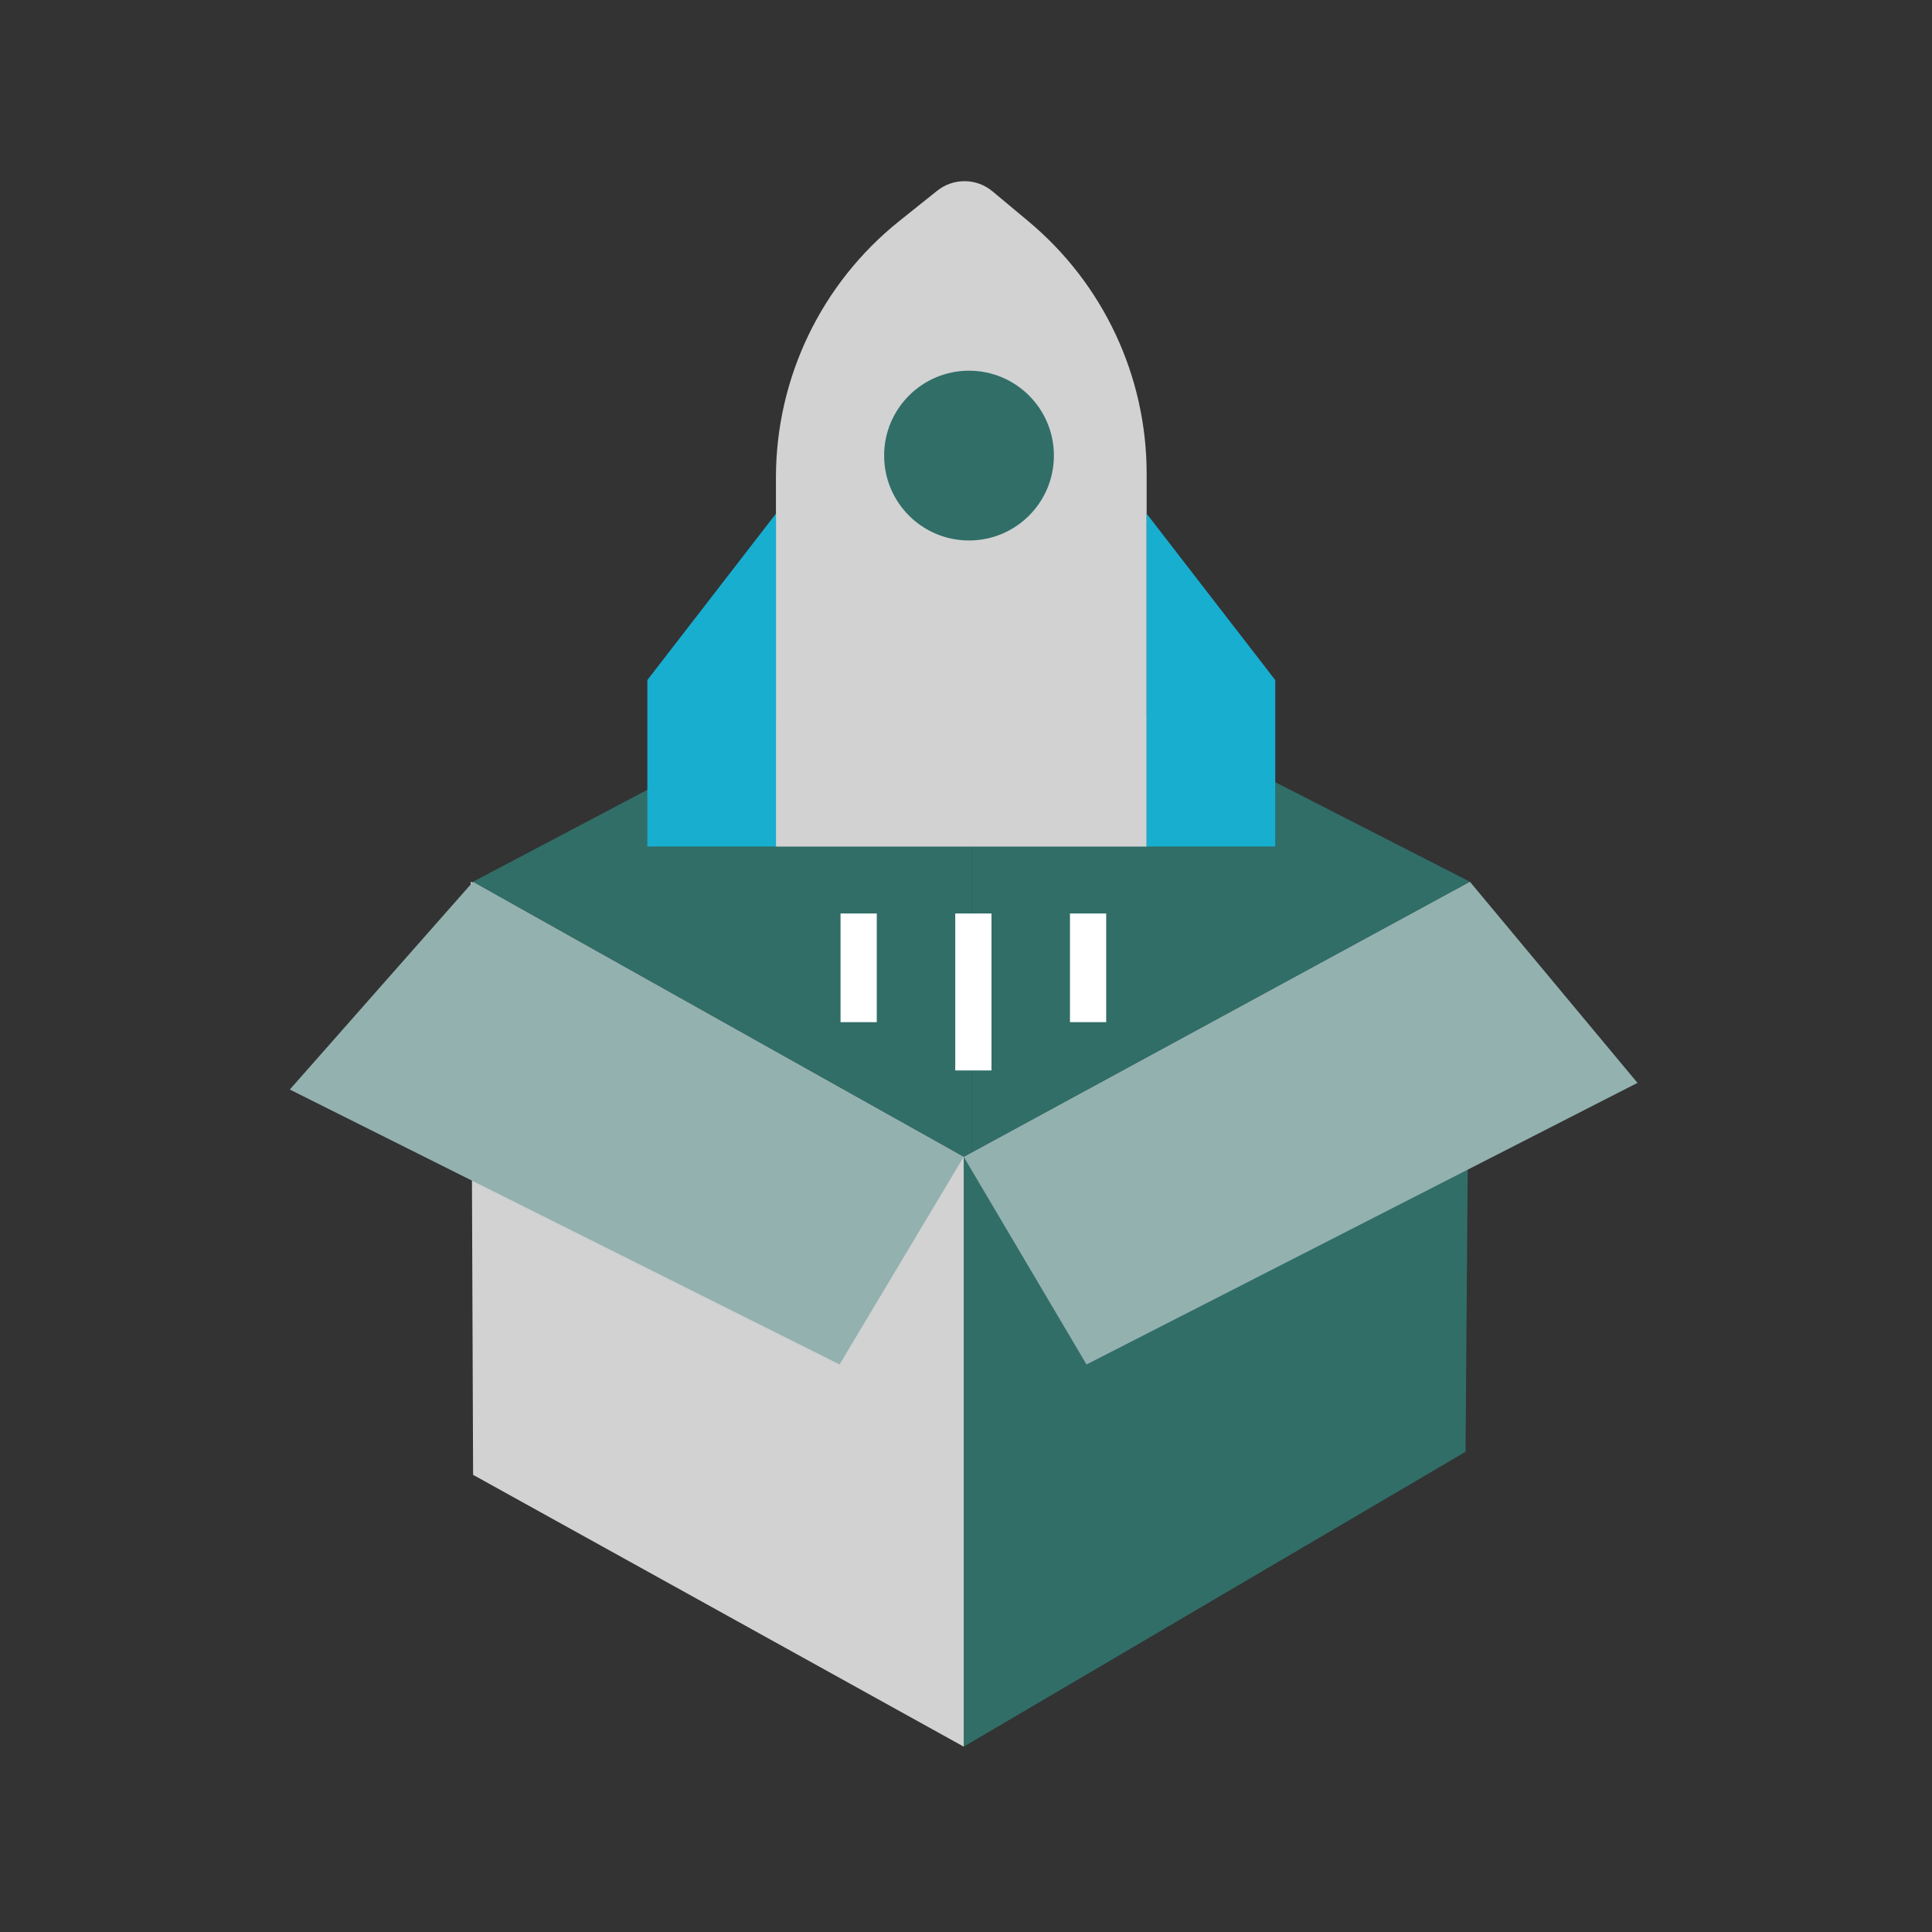 <svg width="48" height="48" viewBox="0 0 48 48" fill="none" xmlns="http://www.w3.org/2000/svg">
<rect x="0" y="0" width="48" height="48" fill="#333333" stroke="none"/>
<g clip-path="url(#clip0_219_299)">
<path d="M23.943 28.74V43.395L36.411 36.069L36.519 21.906L23.943 28.74Z" fill="#316E68"/>
<path d="M11.697 21.906L11.754 36.642L23.943 43.395V28.74L11.697 21.906Z" fill="#D2D2D2"/>
<path d="M7.2 27.069L20.859 33.9L23.943 28.74L11.754 21.906L7.2 27.069Z" fill="#93B1AF"/>
<path d="M26.994 33.9L23.943 28.74L36.519 21.906L40.683 26.904L26.994 33.9Z" fill="#93B1AF"/>
<path d="M23.943 15.477L11.754 21.906L23.943 28.74L24.138 28.635V15.576L23.943 15.477Z" fill="#316E68"/>
<path d="M24.138 15.576V28.635L36.519 21.906L24.138 15.576Z" fill="#316E68"/>
<path d="M22.341 5.493L23.283 4.74C23.688 4.416 24.261 4.422 24.66 4.755L25.551 5.499C27.411 7.05 28.488 9.345 28.488 11.766V21.033H19.278V11.865C19.278 9.387 20.406 7.041 22.341 5.493V5.493Z" fill="#D2D2D2"/>
<path d="M28.488 12.762L31.683 16.896V21.03H28.488V12.762Z" fill="#17AED0"/>
<path d="M19.278 12.762L16.083 16.896V21.03H19.278V12.762Z" fill="#17AED0"/>
<path d="M24.075 13.428C25.24 13.428 26.184 12.484 26.184 11.319C26.184 10.154 25.24 9.21 24.075 9.21C22.91 9.21 21.966 10.154 21.966 11.319C21.966 12.484 22.91 13.428 24.075 13.428Z" fill="#316E68"/>
<path d="M21.783 22.695H20.883V25.395H21.783V22.695Z" fill="white"/>
<path d="M24.633 22.695H23.733V26.595H24.633V22.695Z" fill="white"/>
<path d="M27.483 22.695H26.583V25.395H27.483V22.695Z" fill="white"/>
</g>
<defs>
<clipPath id="clip0_219_299">
<rect width="33.483" height="38.895" fill="white" transform="translate(7.2 4.5)"/>
</clipPath>
</defs>
</svg>
